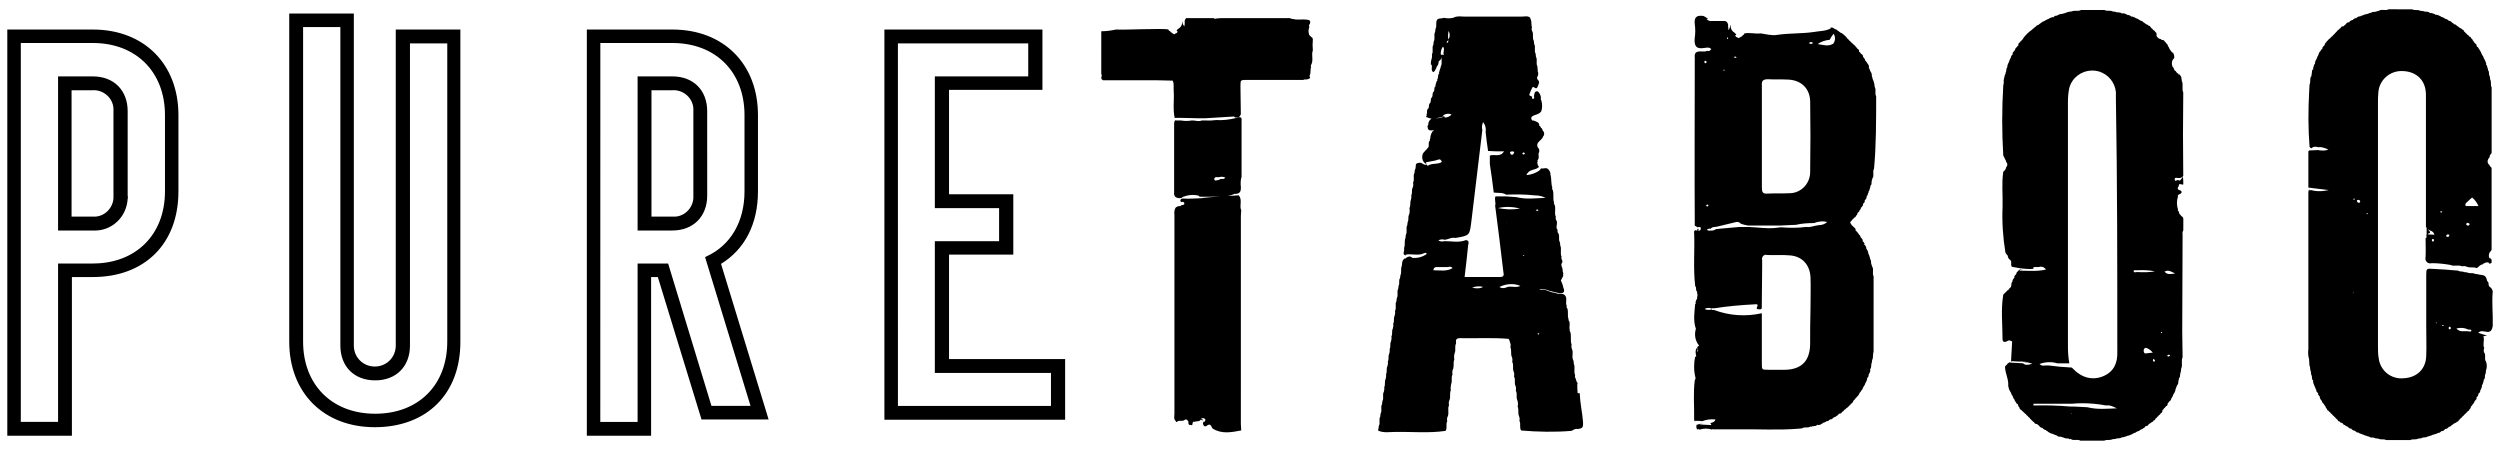 <?xml version="1.0" encoding="UTF-8" standalone="no"?>
<svg
   xmlns:dc="http://purl.org/dc/elements/1.1/"
   xmlns:cc="http://creativecommons.org/ns#"
   xmlns:rdf="http://www.w3.org/1999/02/22-rdf-syntax-ns#"
   xmlns:svg="http://www.w3.org/2000/svg"
   xmlns="http://www.w3.org/2000/svg"
   xmlns:sodipodi="http://sodipodi.sourceforge.net/DTD/sodipodi-0.dtd"
   xmlns:inkscape="http://www.inkscape.org/namespaces/inkscape"
   width="100"
   height="18"
   viewBox="0 0 75 13.5"
   version="1.1"
   id="svg20"
   sodipodi:docname="Burning Angel logo.svg"
   inkscape:version="1.0.1 (3bc2e813f5, 2020-09-07)">
  <title
     id="title26">Pure Taboo logo</title>
  <defs
     id="defs24" />
  <sodipodi:namedview
     pagecolor="#ffffff"
     bordercolor="#666666"
     borderopacity="1"
     objecttolerance="1"
     gridtolerance="1"
     guidetolerance="1"
     inkscape:pageopacity="0"
     inkscape:pageshadow="2"
     inkscape:window-width="1366"
     inkscape:window-height="745"
     id="namedview22"
     showgrid="false"
     units="px"
     showborder="true"
     inkscape:showpageshadow="false"
     inkscape:zoom="1"
     inkscape:cx="86.734615"
     inkscape:cy="14.666495"
     inkscape:window-x="-8"
     inkscape:window-y="-8"
     inkscape:window-maximized="1"
     inkscape:current-layer="svg20"
     inkscape:document-rotation="0" />
  <g
     id="#ffffffff" />
  <path
     id="path8"
     style="fill:#000000;stroke-width:0.107"
     d="m 71.658,0.278 c -0.085,0.053 -0.192,-0.011 -0.288,0.042 -0.011,0.011 -0.032,0.021 -0.053,0.011 -0.053,0.043 -0.117,0.01 -0.17,0.042 -0.011,0.011 -0.032,0.021 -0.043,0.011 -0.032,0.021 -0.075,0.032 -0.117,0.042 -0.021,0 -0.032,0.011 -0.053,0.011 -0.032,0.021 -0.075,0.032 -0.117,0.042 -0.011,0.021 -0.021,0.021 -0.042,0.011 -0.032,0.011 -0.053,0.021 -0.075,0.042 -0.011,0.021 -0.021,0.021 -0.043,0.011 -0.021,0.011 -0.043,0.032 -0.064,0.042 -0.011,0.021 -0.021,0.021 -0.043,0.021 -0.021,0.011 -0.043,0.021 -0.064,0.043 l -0.011,0.021 h -0.021 c -0.032,0 -0.064,0.021 -0.075,0.053 -0.021,0.011 -0.032,0.032 -0.053,0.043 l -0.011,0.021 h -0.021 c -0.032,0 -0.064,0.021 -0.075,0.053 -0.021,0.011 -0.043,0.032 -0.064,0.053 -0.021,0.011 -0.043,0.032 -0.053,0.053 l -0.053,0.053 c -0.011,0.021 -0.032,0.043 -0.053,0.053 -0.011,0.021 -0.032,0.043 -0.053,0.053 l -0.053,0.053 c -0.021,0.011 -0.043,0.032 -0.053,0.053 -0.021,0.011 -0.043,0.032 -0.053,0.064 -0.043,0.011 -0.032,0.075 -0.064,0.096 -0.021,0.021 -0.043,0.043 -0.053,0.075 0.011,0.021 -1.06e-4,0.032 -0.021,0.032 -0.011,0.021 -0.021,0.043 -0.042,0.064 -0.032,0.032 -0.043,0.064 -0.053,0.107 -0.021,0.032 -0.043,0.075 -0.053,0.117 -0.032,0.043 -0.043,0.085 -0.053,0.128 0.011,0.011 0.011,0.021 -0.011,0.032 -0.021,0.043 -0.032,0.085 -0.042,0.128 0.011,0.011 0.011,0.032 -0.011,0.032 -0.043,0.053 -0.011,0.117 -0.042,0.17 0.011,0.021 0.011,0.032 -0.011,0.043 -0.043,0.075 1.43e-4,0.16 -0.042,0.234 0,0.064 -0.011,0.128 -0.011,0.202 -0.032,0.554 -0.032,1.118 0.011,1.672 0.011,0.021 0.032,0.032 0.053,0.043 0.021,-0.011 0.032,-0.021 0.042,-0.032 0.053,-0.021 0.107,-0.021 0.16,0 0.064,-0.011 0.128,1.073e-4 0.181,0.021 h 0.011 c 0.043,0.011 0.075,0.032 0.117,0.053 -0.096,0.032 -0.202,0.032 -0.309,0.011 -0.085,0 -0.17,0.011 -0.256,0.011 V 4.507 L 69.251,4.539 V 5.605 c 0,0.021 0.011,0.032 0.032,0.042 V 5.626 c 0.011,0 0.032,-4.1e-5 0.042,0.011 0.181,0.021 0.352,0.043 0.533,0.064 -0.021,0.011 -0.043,0.011 -0.064,0.011 -0.011,0 -0.011,-4.19e-5 -0.021,0.011 h -0.021 C 69.613,5.743 69.464,5.743 69.325,5.701 l -0.021,0.011 h -0.021 V 5.679 c -0.021,0.021 -0.032,0.053 -0.032,0.085 v 4.709 c -0.011,0.096 -0.011,0.202 0.021,0.298 0,0.064 0.011,0.128 0.011,0.192 0.032,0.053 0.011,0.128 0.042,0.181 0,0.032 0.011,0.064 0.011,0.096 0.043,0.053 0,0.128 0.053,0.171 l 0.011,0.011 -0.011,0.021 c 0.011,0.043 0.021,0.085 0.042,0.128 0.021,0.032 0.032,0.075 0.043,0.107 0.021,0.011 0.021,0.021 0.011,0.042 0.011,0.021 0.021,0.043 0.043,0.064 0.021,0.011 0.021,0.021 0.011,0.042 0.011,0.021 0.032,0.043 0.043,0.064 0.021,0.011 0.021,0.021 0.011,0.042 0.011,0.021 0.021,0.053 0.043,0.075 0.032,0.021 0.021,0.075 0.064,0.096 0.011,0.021 0.032,0.043 0.043,0.064 0.032,0.021 0.021,0.075 0.064,0.096 0,0.032 0.021,0.053 0.053,0.064 0.011,0.021 0.032,0.043 0.053,0.053 0.011,0.021 0.032,0.043 0.053,0.053 0.011,0.021 0.032,0.043 0.053,0.053 0.011,0.021 0.032,0.043 0.053,0.053 0.011,0.021 0.032,0.043 0.053,0.053 0.011,0.032 0.032,0.053 0.064,0.053 0.011,0.043 0.074,0.032 0.096,0.064 0.011,0.021 0.032,0.043 0.064,0.043 0.021,0.043 0.074,0.032 0.096,0.064 0.021,0.021 0.043,0.043 0.075,0.043 h 0.021 l 0.011,0.021 c 0.021,0.021 0.043,0.032 0.075,0.043 h 0.021 l 0.011,0.011 c 0.021,0.021 0.043,0.043 0.075,0.043 h 0.021 l 0.011,0.011 c 0.032,0.032 0.085,0.021 0.117,0.053 h 0.021 l 0.021,0.011 c 0.032,0.021 0.085,0.021 0.117,0.043 h 0.021 l 0.021,0.011 c 0.053,0.043 0.117,4.2e-5 0.171,0.043 0.032,0 0.064,0.011 0.096,0.011 0.075,0.043 0.16,4.1e-5 0.234,0.043 h 0.724 c 0.075,-0.043 0.16,-4.3e-5 0.234,-0.043 0.032,0 0.064,-0.011 0.096,-0.011 0.053,-0.043 0.117,-0.011 0.17,-0.043 l 0.021,-0.011 h 0.021 c 0.032,-0.021 0.085,-0.021 0.117,-0.043 l 0.021,-0.011 h 0.021 c 0.032,-0.021 0.085,-0.021 0.117,-0.043 l 0.011,-0.011 h 0.021 c 0.032,0 0.053,-0.021 0.075,-0.043 l 0.011,-0.011 h 0.021 c 0.032,0 0.053,-0.021 0.075,-0.043 l 0.011,-0.021 h 0.021 c 0.032,0 0.053,-0.021 0.075,-0.043 0.021,-0.032 0.075,-0.021 0.096,-0.064 0.021,-0.011 0.043,-0.032 0.064,-0.043 0.021,-0.032 0.075,-0.021 0.096,-0.064 0.032,0 0.053,-0.021 0.064,-0.053 0.021,-0.011 0.043,-0.032 0.053,-0.053 0.021,-0.011 0.043,-0.032 0.053,-0.053 0.021,-0.011 0.043,-0.032 0.053,-0.053 0.021,-0.011 0.043,-0.032 0.053,-0.053 0.021,-0.011 0.043,-0.032 0.053,-0.053 0.032,-0.011 0.053,-0.032 0.053,-0.064 0.043,-0.011 0.032,-0.075 0.064,-0.096 0.021,-0.021 0.032,-0.043 0.043,-0.064 0.043,-0.021 0.032,-0.075 0.064,-0.096 0.021,-0.021 0.043,-0.043 0.043,-0.074 -0.011,-0.021 -4.2e-5,-0.032 0.011,-0.032 0.021,-0.021 0.032,-0.043 0.043,-0.074 -0.011,-0.021 -4.1e-5,-0.032 0.011,-0.032 0.021,-0.021 0.043,-0.043 0.043,-0.074 v -0.021 l 0.011,-0.011 c 0.021,-0.032 0.032,-0.075 0.043,-0.117 -0.011,-0.011 -4e-5,-0.032 0.011,-0.043 0.021,-0.032 0.021,-0.085 0.043,-0.117 -0.011,-0.021 -0.011,-0.032 0.011,-0.043 0.043,-0.053 4.1e-5,-0.117 0.043,-0.17 0,-0.032 0.011,-0.064 0.011,-0.096 0.032,-0.085 0.032,-0.181 0,-0.266 -0.064,-0.075 0.011,-0.192 -0.053,-0.266 -0.021,-0.043 -0.021,-0.096 0,-0.139 -0.053,-0.107 0.011,-0.234 -0.021,-0.341 l -0.011,-0.011 c 0.064,-0.011 0.096,-0.021 0.117,-0.021 -0.064,-0.021 -0.128,-0.043 -0.202,-0.064 -0.021,-0.011 -0.043,-0.011 -0.064,-0.021 0.075,-0.075 0.16,-0.043 0.234,-0.032 0.149,0.032 0.181,-0.064 0.202,-0.17 0.011,-0.352 -0.032,-0.693 0,-1.044 -0.011,-0.053 -0.043,-0.106 -0.096,-0.138 -0.053,-0.043 4.3e-5,-0.117 -0.064,-0.16 -0.021,-0.032 -0.021,-0.085 -0.043,-0.117 -0.053,-0.096 -0.16,-0.064 -0.245,-0.096 -0.032,0 -0.053,-0.011 -0.085,-0.011 -0.075,-0.043 -0.16,-4.1e-5 -0.234,-0.043 -0.032,0 -0.064,-0.011 -0.096,-0.011 C 73.864,8.13 73.799,8.161 73.746,8.119 73.491,8.098 73.246,8.076 72.99,8.066 72.798,8.055 72.787,8.055 72.787,8.247 v 1.534 c 0,0.298 0.011,0.597 0,0.895 -0.011,0.394 -0.277,0.65 -0.671,0.671 -0.373,0.043 -0.714,-0.224 -0.756,-0.607 -0.021,-0.117 -0.021,-0.234 -0.021,-0.352 V 3.08 c 0,-0.096 -4.1e-5,-0.202 0.011,-0.298 0.021,-0.384 0.352,-0.671 0.735,-0.65 h 0.011 c 0.415,0.021 0.682,0.288 0.682,0.714 v 3.963 c 0.011,0.011 0.011,0.021 0.021,0.021 v 0.192 c -0.011,0.032 -0.011,0.064 0,0.085 0,0.011 -0.011,0.032 -0.032,0.043 0,0.192 0.011,0.373 0,0.564 -0.021,0.075 0.021,0.16 0.096,0.181 0.032,0.011 0.053,0.011 0.085,0 0.192,0 0.384,0.021 0.565,0.053 0.107,0.053 0.234,-0.011 0.352,0.042 0.043,-0.011 0.096,-0.01 0.138,0.011 0.096,0.043 0.202,-2.128e-4 0.298,0.042 0.053,-0.021 0.074,-0.074 0.128,-0.096 l 0.021,-0.011 h 0.021 c 0.043,-0.043 0.117,-0.075 0.181,-0.064 0.021,0.053 0.053,0.043 0.096,0.011 v -0.085 c -0.011,-0.032 -0.032,-0.053 -0.064,-0.053 -0.032,-0.053 -0.021,-0.128 0.011,-0.181 0.021,-0.021 0.043,-0.043 0.053,-0.074 V 5.061 c 0,-0.032 -0.021,-0.064 -0.053,-0.074 0,-0.032 -0.021,-0.053 -0.043,-0.064 -0.032,-0.053 -0.032,-0.107 0,-0.16 0.021,-0.021 0.043,-0.053 0.043,-0.085 v -0.021 l 0.011,-0.011 c 0.021,-0.021 0.043,-0.043 0.043,-0.075 v -1.949 c -0.043,-0.075 -4.2e-5,-0.16 -0.043,-0.234 0,-0.032 -0.011,-0.064 -0.011,-0.096 -0.043,-0.053 -0.011,-0.128 -0.043,-0.17 -0.011,-0.011 -0.021,-0.032 -0.011,-0.043 -0.021,-0.043 -0.021,-0.085 -0.043,-0.128 -0.021,-0.011 -0.021,-0.021 -0.011,-0.043 -0.011,-0.043 -0.032,-0.085 -0.053,-0.128 -0.032,-0.032 -0.021,-0.075 -0.053,-0.107 -0.021,-0.032 -0.043,-0.075 -0.053,-0.107 -0.021,-0.043 -0.043,-0.075 -0.064,-0.107 -0.011,-0.021 -0.021,-0.043 -0.043,-0.053 -0.011,0 -0.021,-0.011 -0.021,-0.032 0,-0.032 -0.021,-0.064 -0.053,-0.074 -0.011,-0.021 -0.032,-0.043 -0.043,-0.064 -0.032,-0.021 -0.021,-0.075 -0.074,-0.085 0,-0.032 -0.021,-0.053 -0.043,-0.053 h -0.011 c -0.011,-0.032 -0.021,-0.043 -0.053,-0.053 -0.011,-0.021 -0.032,-0.043 -0.053,-0.053 -0.011,-0.021 -0.032,-0.043 -0.053,-0.053 0,-0.032 -0.021,-0.053 -0.053,-0.053 -0.011,-0.043 -0.075,-0.032 -0.085,-0.064 -0.021,-0.011 -0.043,-0.032 -0.064,-0.043 -0.021,-0.021 -0.043,-0.043 -0.075,-0.053 -0.021,0.011 -0.032,8.312e-5 -0.032,-0.021 -0.021,-0.011 -0.043,-0.021 -0.064,-0.043 -0.021,-0.043 -0.075,-0.021 -0.107,-0.064 -0.032,-0.032 -0.075,-0.021 -0.107,-0.053 -0.032,-0.032 -0.075,-0.021 -0.107,-0.053 -0.043,-0.021 -0.085,-0.043 -0.128,-0.053 -0.021,0.011 -0.032,0.01 -0.043,-0.011 -0.043,-0.021 -0.085,-0.032 -0.128,-0.042 -0.011,0.011 -0.032,0.011 -0.032,0 0,0 4.1e-5,-0.011 -0.011,-0.011 -0.053,-0.043 -0.128,-0.01 -0.181,-0.042 -0.032,0 -0.064,-0.011 -0.096,-0.011 -0.075,-0.043 -0.16,2.1302e-4 -0.234,-0.042 z M 69.794,5.711 c -0.021,0 -0.053,-0.011 -0.074,-0.011 0.021,0.011 0.053,0.011 0.074,0.011 z M 62.433,0.299 c -0.085,0.053 -0.192,4.151e-5 -0.277,0.043 -0.032,0 -0.053,0.011 -0.085,0.011 -0.043,0.011 -0.085,0.021 -0.128,0.043 -0.032,0.011 -0.053,0.011 -0.085,0.021 -0.053,0 -0.096,0.021 -0.138,0.043 l -0.011,0.011 h -0.021 c -0.032,0 -0.053,0.011 -0.074,0.032 -0.011,0.021 -0.021,0.021 -0.043,0.011 -0.043,0.011 -0.085,0.032 -0.117,0.053 -0.032,0.011 -0.075,0.032 -0.107,0.053 -0.032,0.032 -0.085,0.021 -0.107,0.064 -0.021,0.011 -0.043,0.021 -0.064,0.043 -0.021,0.032 -0.074,0.021 -0.096,0.064 -0.021,0.011 -0.043,0.032 -0.064,0.053 -0.021,0.011 -0.043,0.032 -0.064,0.053 -0.107,0.075 -0.192,0.16 -0.266,0.266 -0.011,0.021 -0.021,0.043 -0.043,0.053 -0.021,0.011 -0.032,0.032 -0.042,0.053 -0.032,0.011 -0.053,0.043 -0.053,0.075 0.011,0.021 -1.08e-4,0.032 -0.021,0.032 -0.011,0.021 -0.021,0.043 -0.043,0.053 -0.032,0.021 -0.021,0.075 -0.064,0.107 -0.021,0.021 -0.043,0.043 -0.043,0.075 0.011,0.021 4e-5,0.032 -0.011,0.032 -0.021,0.021 -0.032,0.043 -0.043,0.075 0.011,0.011 4.3e-5,0.021 -0.011,0.032 -0.021,0.032 -0.032,0.075 -0.043,0.107 -0.021,0.043 -0.043,0.085 -0.053,0.128 l 0.011,0.021 -0.011,0.011 c -0.043,0.053 -0.011,0.117 -0.053,0.17 0.011,0.021 0.011,0.032 -0.011,0.043 -0.021,0.064 -0.032,0.128 -0.043,0.192 0.011,0.043 4e-5,0.096 -0.011,0.138 -0.043,0.703 -0.043,1.406 0,2.109 0.021,0.032 0.043,0.075 0.053,0.107 0.032,0.032 0.021,0.075 0.053,0.107 0.021,0.032 0.021,0.075 0,0.107 -0.032,0.032 -0.021,0.075 -0.053,0.107 -0.011,0.021 -0.032,0.043 -0.053,0.053 -0.053,0.352 -0.011,0.693 -0.021,1.044 -0.021,0.458 0.011,0.927 0.085,1.385 0.011,0.021 0.032,0.043 0.043,0.064 0.043,0.021 0.021,0.075 0.053,0.107 0.011,0.021 0.032,0.043 0.053,0.053 0.064,0.053 -0.021,0.16 0.064,0.213 l -0.011,-0.011 c 0.149,0.032 0.288,0.053 0.437,0.064 -0.075,-0.011 -0.149,-8.29e-5 -0.213,0.021 -0.021,0.011 -0.043,0.032 -0.053,0.053 -0.053,0.021 -0.032,0.075 -0.064,0.096 -0.021,0.021 -0.043,0.043 -0.043,0.074 0.011,0.021 4.3e-5,0.032 -0.011,0.032 -0.021,0.021 -0.032,0.053 -0.043,0.074 0.011,0.021 4.1e-5,0.032 -0.011,0.032 -0.032,0.053 -0.011,0.117 -0.043,0.17 -0.021,0.011 -0.043,0.032 -0.053,0.064 -0.032,0.011 -0.053,0.032 -0.064,0.053 -0.021,0.011 -0.043,0.032 -0.053,0.053 -0.021,0.011 -0.043,0.032 -0.053,0.053 -0.075,0.447 -0.021,0.895 -0.021,1.332 0,0.075 0.053,0.107 0.128,0.064 0.075,-0.043 0.107,-0.032 0.128,0 0.011,-0.011 0.021,-0.011 0.032,0 l -0.032,0.575 c 0,0.011 -4.1e-5,0.021 0.011,0.032 0.011,0 0.021,-0.011 0.032,-0.011 0.096,0.011 0.202,0.011 0.298,0.011 0.064,0.011 0.128,0.043 0.149,0.043 -0.032,-0.021 -0.064,-0.032 -0.107,-0.043 h 0.021 c 0.064,0.021 0.128,0.032 0.234,0.064 -0.128,0.043 -0.213,0.053 -0.277,-0.011 -0.128,-0.011 -0.256,-0.011 -0.383,-0.021 l -0.011,-0.011 c -0.011,0 -0.032,0.011 -0.043,0.021 -0.021,0.011 -0.043,0.032 -0.053,0.053 l -0.053,0.053 c 0,0.202 0.117,0.383 0.096,0.597 0.011,0.011 0.021,0.032 0.011,0.043 0.011,0.043 0.032,0.085 0.053,0.117 0.032,0.032 0.021,0.075 0.053,0.107 0.032,0.032 0.021,0.075 0.053,0.107 0.032,0.021 0.021,0.085 0.064,0.096 0,0.032 0.021,0.053 0.053,0.064 0.011,0.043 0.021,0.075 0.053,0.107 0,0.032 0.021,0.053 0.053,0.064 0.011,0.021 0.032,0.043 0.053,0.053 l 0.053,0.053 c 0.021,0.011 0.043,0.032 0.053,0.053 0.021,0.011 0.043,0.032 0.053,0.053 0.021,0.011 0.043,0.032 0.053,0.053 l 0.053,0.053 c 0.021,0.021 0.043,0.043 0.064,0.053 0.011,0.032 0.043,0.053 0.074,0.053 h 0.021 l 0.011,0.021 c 0.021,0.011 0.043,0.021 0.053,0.042 0.021,0.032 0.043,0.043 0.074,0.053 h 0.021 l 0.011,0.021 c 0.021,0.011 0.043,0.032 0.064,0.043 h 0.021 l 0.021,0.021 c 0.021,0.011 0.043,0.021 0.064,0.043 0.032,0.021 0.075,0.043 0.117,0.053 h 0.021 l 0.011,0.011 c 0.032,0.021 0.075,0.021 0.107,0.043 0.043,0.053 0.117,0.011 0.17,0.053 h 0.021 l 0.021,0.011 c 0.053,0.032 0.117,4.2e-5 0.17,0.043 l 0.021,-0.011 0.021,0.011 c 0.085,0.053 0.192,-0.011 0.277,0.043 h 0.714 c 0.075,-0.043 0.16,-4.2e-5 0.245,-0.043 0.032,0 0.064,-0.011 0.096,-0.011 0.053,-0.032 0.128,-4e-5 0.181,-0.043 l 0.011,-0.011 0.021,0.011 c 0.043,-0.021 0.085,-0.021 0.128,-0.043 l 0.021,-0.011 h 0.021 c 0.043,-0.011 0.085,-0.032 0.128,-0.053 0.032,-0.032 0.075,-0.021 0.107,-0.053 0.032,-0.032 0.075,-0.021 0.107,-0.053 0.021,-0.032 0.075,-0.021 0.107,-0.064 0.021,-0.011 0.043,-0.021 0.053,-0.043 0,-0.011 0.021,-0.021 0.032,-0.021 0.032,0 0.064,-0.021 0.074,-0.053 0.021,-0.011 0.043,-0.032 0.064,-0.042 0.021,-0.032 0.075,-0.021 0.085,-0.075 0.032,0 0.053,-0.021 0.053,-0.043 v -0.011 c 0.032,-0.011 0.043,-0.021 0.053,-0.053 0.032,-0.011 0.043,-0.021 0.053,-0.053 0.032,-0.011 0.043,-0.021 0.053,-0.053 0.032,-0.011 0.053,-0.043 0.053,-0.074 0,-0.021 -8.4e-5,-0.032 0.021,-0.032 0.011,-0.021 0.021,-0.043 0.043,-0.053 0.011,-0.021 0.032,-0.032 0.043,-0.053 0.032,-0.011 0.053,-0.043 0.053,-0.074 v -0.021 l 0.021,-0.011 c 0.011,-0.021 0.021,-0.043 0.043,-0.053 0.043,-0.021 0.032,-0.075 0.064,-0.107 0.032,-0.032 0.021,-0.075 0.053,-0.107 0.021,-0.032 0.043,-0.075 0.053,-0.117 -0.011,-0.011 1.42e-4,-0.032 0.011,-0.043 0.011,-0.032 0.021,-0.075 0.042,-0.107 0.053,-0.043 0.011,-0.117 0.053,-0.17 -0.011,-0.021 -0.011,-0.032 0.011,-0.043 0.032,-0.053 0.011,-0.128 0.042,-0.181 0,-0.032 0.011,-0.064 0.011,-0.096 0.053,-0.107 -0.011,-0.234 0.042,-0.341 0,-0.256 -0.011,-0.522 -0.011,-0.778 0,-0.969 0.011,-1.939 0.011,-2.908 -0.011,-0.043 1.07e-4,-0.085 0.021,-0.117 V 6.574 c 0,-0.043 -0.021,-0.075 -0.053,-0.085 -0.011,-0.021 -0.032,-0.032 -0.043,-0.053 -0.043,-0.021 -0.021,-0.075 -0.053,-0.107 -0.021,-0.011 -0.021,-0.021 -0.011,-0.043 -0.043,-0.128 -0.043,-0.266 0,-0.394 -0.011,-0.021 -0.011,-0.032 0.011,-0.043 0.021,-0.032 0.085,-0.021 0.085,-0.074 0.011,0 0.021,4.2e-5 0.021,-0.011 0.011,0 8.3e-5,-0.011 -0.021,-0.021 -0.011,-0.053 -0.085,-0.021 -0.096,-0.074 0,-0.011 -0.011,-0.011 -0.011,-0.021 0,-0.011 0.011,-0.021 0.011,-0.032 0.032,-0.032 0.021,-0.075 0.053,-0.107 v 0.011 c 0.021,0 0.032,0.011 0.053,0.011 0.021,0.011 0.032,0.011 0.053,0 0,-0.075 4.2e-5,-0.16 -0.011,-0.234 -0.021,0.043 -0.053,0.085 -0.096,0.128 0,-0.011 -0.011,-0.021 -0.043,-0.021 -0.043,-0.011 -0.096,0.053 -0.107,-0.011 -0.011,-0.085 0.064,-0.053 0.117,-0.053 0.053,0.011 0.107,-0.021 0.139,-0.064 -0.011,-0.831 -0.011,-1.673 0,-2.503 -0.053,-0.107 0.011,-0.234 -0.043,-0.341 0,-0.032 -0.011,-0.064 -0.011,-0.085 0,-0.043 -0.032,-0.085 -0.064,-0.117 -0.021,0.011 -0.032,8.3e-5 -0.032,-0.021 -0.021,-0.011 -0.043,-0.021 -0.053,-0.043 -0.011,-0.021 -0.032,-0.043 -0.053,-0.053 -0.032,-0.032 -0.021,-0.085 -0.064,-0.107 -0.032,-0.075 -0.032,-0.16 0.011,-0.224 0.021,-0.011 0.032,-0.032 0.043,-0.053 -0.011,-0.011 -0.011,-0.032 0,-0.043 -0.021,-0.032 -0.011,-0.096 -0.064,-0.117 v 0.011 c -0.043,-0.053 -0.085,-0.106 -0.107,-0.17 -0.032,-0.021 -0.021,-0.085 -0.064,-0.096 -0.011,-0.032 -0.032,-0.053 -0.053,-0.064 -0.011,-0.032 -0.043,-0.053 -0.074,-0.053 h -0.021 l -0.011,-0.011 c -0.021,-0.032 -0.074,-0.011 -0.096,-0.053 l -0.011,-0.011 c -0.064,-0.032 -0.011,-0.117 -0.053,-0.149 -0.021,-0.011 -0.032,-0.032 -0.042,-0.053 h -0.011 c -0.021,-0.011 -0.043,-0.032 -0.053,-0.053 -0.021,-0.011 -0.043,-0.032 -0.053,-0.053 -0.011,-0.021 -0.032,-0.043 -0.064,-0.043 -0.021,-0.043 -0.075,-0.032 -0.096,-0.064 -0.021,-0.021 -0.043,-0.032 -0.064,-0.043 -0.021,-0.043 -0.075,-0.032 -0.107,-0.064 -0.032,-0.021 -0.064,-0.043 -0.107,-0.053 -0.032,-0.021 -0.075,-0.043 -0.117,-0.053 -0.011,0.011 -0.032,-2.1303e-4 -0.043,-0.011 -0.021,-0.021 -0.043,-0.032 -0.074,-0.032 h -0.021 l -0.011,-0.011 c -0.043,-0.021 -0.085,-0.043 -0.138,-0.043 l -0.021,0.011 -0.011,-0.011 c -0.053,-0.043 -0.128,-0.011 -0.181,-0.043 -0.032,0 -0.053,-0.011 -0.085,-0.011 -0.075,-0.043 -0.171,-4.149e-5 -0.245,-0.043 z M 8.677,0.406 V 10.249 c 0,1.534 1.033,2.567 2.567,2.567 1.566,0 2.578,-1.012 2.567,-2.578 V 0.885 H 11.873 V 10.367 c 0,0.352 -0.277,0.629 -0.629,0.629 -0.352,0 -0.629,-0.277 -0.629,-0.629 V 0.406 Z m 42.364,0.067 c -0.147,-0.008 -0.218,0.056 -0.199,0.242 0.021,0.138 0.021,0.288 0,0.426 -0.021,0.224 0.032,0.341 0.288,0.298 0.075,-0.011 0.16,-0.032 0.213,0.043 -0.011,0 -0.011,-4.18e-5 -0.021,0.011 -0.011,0 -0.021,0.011 -0.021,0.021 -0.021,0.021 -0.053,0.021 -0.085,0.011 -0.107,0.053 -0.234,-0.021 -0.341,0.053 -0.032,0.043 -0.043,0.096 -0.032,0.149 0,1.683 -0.011,3.366 0,5.05 0.032,0 0.053,0.021 0.075,0.042 0.043,-0.011 0.107,-0.021 0.107,0.032 0,0.043 -0.032,0.074 -0.064,0.074 h -0.021 c 0.021,-0.011 0.021,-0.032 0.011,-0.053 v -0.011 h -0.021 c -0.011,0.021 -0.011,0.032 -0.011,0.053 h -0.053 c 0,-0.011 -4.1e-5,-0.021 0.011,-0.021 -0.011,0.011 -0.021,0.011 -0.032,0.021 -0.021,0.021 -0.032,0.043 -0.021,0.075 0.021,0.533 -0.032,1.065 0.032,1.598 0.053,0.043 0,0.117 0.053,0.16 l 0.011,0.011 -0.011,0.021 c 0.021,0.043 0.021,0.107 0,0.149 l 0.011,0.021 -0.011,0.011 c -0.021,0.043 -0.043,0.085 -0.043,0.128 0.011,0.011 0,0.021 0,0.032 h -0.011 c -0.021,0.245 -0.064,0.501 0.021,0.746 -0.053,0.17 -0.021,0.362 0.096,0.501 -0.021,0.021 -0.043,0.032 -0.064,0.053 0.011,0.011 0.021,0.021 0.032,0.043 -0.011,-0.011 -0.032,-0.021 -0.043,-0.011 l -0.011,0.011 c -0.021,0.053 -0.021,0.107 -0.011,0.16 0,0.021 0.011,0.043 0.011,0.064 -0.011,0.011 -0.011,0.021 -0.021,0.021 l -0.011,-0.011 c -0.043,0.213 -0.043,0.426 0.011,0.639 v 0.021 c 0,0.021 -0.011,0.032 -0.021,0.042 -0.053,0.405 -0.011,0.81 -0.021,1.204 0.011,0.021 0.021,0.032 0.032,0.043 v -0.021 c 0.075,0 0.138,2.12e-4 0.213,0.011 0.128,-0.053 0.256,-0.064 0.394,-0.053 -0.011,0.053 -0.053,0.085 -0.107,0.096 -0.021,0.011 -0.032,0.011 -0.053,0.021 l 0.032,0.021 v 0.032 c -0.075,0 -0.128,-0.011 -0.202,-0.011 -0.021,0 -0.053,0.011 -0.075,0.011 -0.032,0 -0.053,4.1e-5 -0.085,-0.011 h -0.075 c -0.011,0.053 -0.011,0.106 0.021,0.149 0.011,-0.021 0.043,-0.021 0.053,-0.011 0,0 0.011,-4.2e-5 0.011,0.011 0.128,-0.043 0.256,-0.043 0.383,0 0,0 -0.011,-0.011 -0.011,-0.021 0.011,0 0.021,0.011 0.032,0.011 h 0.724 c 0.618,-0.011 1.246,0.032 1.864,-0.021 0.032,0 0.064,-0.011 0.096,-0.011 0.064,-0.053 0.16,-4.1e-5 0.224,-0.043 l 0.021,-0.011 0.021,0.011 c 0.053,-0.043 0.128,0 0.17,-0.053 l 0.011,-0.011 0.021,0.011 c 0.053,0 0.096,-0.021 0.138,-0.053 0.032,-0.032 0.075,-0.021 0.107,-0.053 l 0.011,-0.011 h 0.021 c 0.032,0 0.053,-0.021 0.074,-0.043 l 0.011,-0.011 h 0.021 c 0.032,0 0.053,-0.021 0.074,-0.043 0.021,-0.032 0.075,-0.021 0.107,-0.064 0.021,-0.011 0.043,-0.021 0.053,-0.043 0,-0.021 0.011,-0.021 0.032,-0.021 0.032,0 0.064,-0.021 0.074,-0.053 0.021,-0.011 0.043,-0.021 0.053,-0.042 0.011,-0.021 0.032,-0.032 0.053,-0.043 0.011,-0.021 0.032,-0.032 0.053,-0.043 l 0.011,-0.011 0.16,-0.16 v -0.011 c 0.011,-0.021 0.021,-0.043 0.042,-0.053 0.011,-0.021 0.032,-0.043 0.053,-0.064 0.021,-0.021 0.043,-0.043 0.053,-0.064 0.043,-0.021 0.032,-0.075 0.064,-0.096 0.021,-0.021 0.032,-0.043 0.042,-0.064 0.043,-0.021 0.032,-0.075 0.064,-0.107 0.021,-0.032 0.043,-0.064 0.053,-0.107 0.021,-0.032 0.043,-0.075 0.053,-0.117 -0.011,-0.011 -4.2e-5,-0.032 0.011,-0.043 0.021,-0.021 0.032,-0.043 0.032,-0.074 v -0.021 l 0.011,-0.011 c 0.021,-0.043 0.042,-0.085 0.042,-0.128 l -0.011,-0.021 0.011,-0.011 c 0.043,-0.053 0.011,-0.128 0.043,-0.181 0,-0.032 0.011,-0.053 0.011,-0.085 0.043,-0.075 0.011,-0.17 0.043,-0.245 V 8.289 C 56.158,8.204 56.222,8.098 56.169,8.002 56.158,7.991 56.147,7.97 56.158,7.959 56.115,7.906 56.147,7.842 56.115,7.789 56.105,7.778 56.094,7.757 56.105,7.746 56.083,7.714 56.083,7.661 56.062,7.629 56.051,7.618 56.041,7.597 56.051,7.586 56.041,7.544 56.019,7.501 55.998,7.469 L 55.988,7.458 V 7.437 c 0,-0.032 -0.021,-0.064 -0.043,-0.085 -0.021,-0.011 -0.021,-0.021 -0.011,-0.032 0,-0.032 -0.021,-0.053 -0.043,-0.075 L 55.881,7.235 V 7.213 c 0,-0.032 -0.021,-0.053 -0.043,-0.075 C 55.806,7.117 55.817,7.054 55.774,7.043 55.764,7.022 55.742,7 55.732,6.979 c -0.021,-0.011 -0.032,-0.032 -0.043,-0.053 -0.021,0 -0.021,-0.011 -0.021,-0.032 0,-0.032 -0.021,-0.064 -0.053,-0.075 C 55.604,6.798 55.583,6.776 55.561,6.766 55.551,6.744 55.529,6.723 55.519,6.702 55.508,6.691 55.508,6.691 55.508,6.681 c 0,-0.011 -4.2e-5,-0.021 0.011,-0.032 0.021,-0.021 0.043,-0.043 0.053,-0.064 C 55.593,6.574 55.615,6.553 55.625,6.531 55.657,6.521 55.679,6.5 55.679,6.468 55.732,6.457 55.71,6.393 55.742,6.372 55.764,6.361 55.785,6.34 55.785,6.308 55.828,6.287 55.817,6.233 55.849,6.212 55.87,6.191 55.892,6.169 55.892,6.137 V 6.116 L 55.902,6.105 C 55.923,6.084 55.945,6.063 55.945,6.031 55.934,6.01 55.945,5.999 55.955,5.999 55.977,5.978 55.998,5.945 55.998,5.914 V 5.892 l 0.011,-0.011 c 0.032,-0.032 0.021,-0.085 0.053,-0.117 -0.011,-0.011 2.84e-4,-0.032 0.011,-0.043 0.021,-0.032 0.021,-0.085 0.042,-0.117 -0.011,-0.021 -0.011,-0.032 0.011,-0.043 0.043,-0.053 -1.42e-4,-0.117 0.042,-0.17 -0.011,-0.021 -0.011,-0.032 0.011,-0.043 0.053,-0.085 -0.011,-0.192 0.042,-0.288 0.064,-0.682 0.064,-1.427 0.064,-2.173 -0.053,-0.085 0.011,-0.192 -0.043,-0.277 0,-0.032 -0.011,-0.053 -0.011,-0.085 -0.011,-0.043 -0.021,-0.096 -0.043,-0.139 -0.011,-0.011 -0.021,-0.032 -0.011,-0.053 -0.043,-0.043 0,-0.117 -0.053,-0.17 -0.021,-0.032 -0.032,-0.075 -0.043,-0.107 -0.021,-0.011 -0.021,-0.021 -0.011,-0.043 0,-0.043 -0.021,-0.085 -0.053,-0.117 -0.011,-0.021 -0.021,-0.043 -0.043,-0.064 -0.021,-0.011 -0.021,-0.021 -0.021,-0.043 -0.011,-0.021 -0.032,-0.043 -0.042,-0.064 L 55.892,1.716 V 1.695 c 0,-0.032 -0.021,-0.064 -0.053,-0.074 C 55.828,1.599 55.806,1.588 55.796,1.567 L 55.774,1.557 V 1.535 c 0,-0.032 -0.021,-0.064 -0.053,-0.074 C 55.711,1.439 55.689,1.418 55.668,1.397 55.657,1.375 55.636,1.354 55.615,1.343 L 55.561,1.29 C 55.54,1.28 55.519,1.258 55.508,1.237 55.487,1.226 55.465,1.205 55.455,1.184 55.434,1.173 55.412,1.152 55.402,1.13 55.391,1.109 55.37,1.088 55.348,1.077 55.338,1.056 55.316,1.035 55.284,1.024 55.263,0.981 55.21,0.992 55.189,0.96 55.167,0.939 55.146,0.928 55.125,0.917 55.103,0.875 55.05,0.885 55.018,0.853 54.986,0.821 54.944,0.821 54.912,0.832 c 0,0.011 0.011,0.011 0.011,0.021 -0.16,0.085 -0.341,0.075 -0.511,0.107 -0.362,0.053 -0.724,0.032 -1.087,0.085 -0.17,0.032 -0.341,-0.021 -0.501,-0.043 -0.16,0.021 -0.33,-0.032 -0.49,0 -0.011,0.032 -0.021,0.043 -0.053,0.053 0,0.021 -0.021,0.043 -0.042,0.043 h -0.011 l -0.011,0.021 h -0.021 c -0.032,0.032 -0.053,0.032 -0.075,0 -0.032,0 -0.053,-0.021 -0.064,-0.053 l 0.032,-0.032 -0.011,-0.011 -0.043,-0.043 C 51.961,0.939 51.918,0.864 51.918,0.779 c 0,-0.011 -2.83e-4,-0.021 -0.011,-0.032 0,0.053 -0.021,0.117 -0.053,0.16 0,-0.043 -0.011,-0.085 -0.011,-0.128 0.011,-0.064 -0.032,-0.139 -0.096,-0.149 h -0.064 -0.32 c -0.064,0.011 -0.128,-0.011 -0.17,-0.064 0.021,0 0.043,4.15e-5 0.064,-0.011 -0.011,0 -0.032,4.15e-5 -0.043,-0.011 -0.032,-0.021 -0.064,-0.043 -0.107,-0.064 -0.024,-0.004 -0.046,-0.007 -0.067,-0.008 z M 50.97,12.742 c 0.043,0 0.085,-0.011 0.138,-0.011 -0.011,0 -0.011,-0.011 -0.021,-0.011 -0.053,-0.011 -0.107,-4.1e-5 -0.16,0.011 0.011,0.011 0.032,0.011 0.043,0.011 z M 43.764,0.494 c -0.057,0 -0.113,0.008 -0.166,0.04 -0.096,0.021 -0.192,0.021 -0.288,0 -0.053,0.032 -0.139,0 -0.192,0.053 -0.064,0.085 0,0.192 -0.053,0.277 0,0.032 -0.011,0.064 -0.011,0.096 -0.053,0.085 0.011,0.192 -0.043,0.288 0,0.032 -0.011,0.064 -0.011,0.096 -0.053,0.085 0.011,0.192 -0.043,0.288 0.011,0.053 4.1e-5,0.096 -0.011,0.149 -0.021,0.053 -0.021,0.107 -0.021,0.16 h 0.021 c 0.032,0.075 -0.032,0.17 0.053,0.224 0.021,-0.011 0.043,-0.032 0.053,-0.053 0.021,-0.043 0.043,-0.075 0.053,-0.117 0.032,-0.032 0.053,-0.085 0.053,-0.128 v -0.021 l 0.011,-0.011 c 0.043,-0.032 0.075,-0.075 0.085,-0.128 -0.021,0.096 0.021,0.203 -0.032,0.288 V 2.015 c 0,0.011 -0.011,0.021 -0.011,0.032 -0.021,0.043 -0.021,0.085 -0.043,0.128 l 0.011,0.021 -0.011,0.011 c -0.043,0.053 -0.011,0.128 -0.053,0.181 0.011,0.021 0.011,0.032 -0.011,0.043 -0.021,0.043 -0.032,0.096 -0.043,0.139 l 0.011,0.011 -0.011,0.011 c -0.053,0.043 -0.011,0.117 -0.053,0.16 -0.053,0.043 -0.011,0.117 -0.053,0.17 -0.053,0.043 -0.011,0.117 -0.053,0.17 -0.053,0.043 -0.021,0.117 -0.053,0.171 v -0.011 c -0.064,0.043 -0.021,0.128 -0.053,0.181 l 0.011,0.021 -0.011,0.021 c -0.011,0 -0.011,0.011 -0.011,0.021 0,0.011 -4.2e-5,0.021 0.011,0.021 h 0.011 l -0.011,-0.011 c 0.043,0.032 0.096,0.043 0.149,0.053 -0.064,0.043 -0.107,0.117 -0.096,0.192 l -0.032,0.032 c 0.011,0 0.011,2.136e-4 0.011,0.011 0,0.138 0.085,0.128 0.202,0.107 -0.021,0.011 -0.032,0.021 -0.043,0.032 h 0.011 c -0.011,0 -0.021,-4.2e-5 -0.021,0.011 -0.032,0.043 -0.053,0.096 -0.064,0.149 0,0.032 -1.07e-4,0.064 -0.021,0.096 l 0.011,0.021 -0.011,0.011 c -0.064,0.064 0,0.16 -0.053,0.213 -0.021,0.021 -0.043,0.043 -0.053,0.064 -0.021,0.011 -0.043,0.032 -0.053,0.053 -0.021,0.021 -0.043,0.043 -0.053,0.074 -0.032,0.096 -0.011,0.213 0.075,0.277 0.011,0.011 0.032,0.011 0.042,0.011 -0.011,-0.011 -0.021,-0.032 -0.021,-0.043 0.096,-0.021 0.181,-0.032 0.277,-0.053 0.075,-0.011 0.16,-0.096 0.202,0.043 -0.128,0.085 -0.298,0.021 -0.426,0.117 -0.011,-0.011 -0.021,-0.032 -0.021,-0.043 -0.085,0.043 -0.138,-0.053 -0.213,-0.053 -0.043,0 -0.075,0.011 -0.107,0.032 -0.032,0.053 -4.1e-5,0.128 -0.043,0.181 0,0.032 -0.011,0.064 -0.011,0.096 -0.053,0.085 0.011,0.192 -0.043,0.288 0.011,0.053 0.011,0.107 -0.011,0.149 -0.043,0.075 -4.1e-5,0.16 -0.043,0.234 0.011,0.043 4.2e-5,0.096 -0.011,0.139 -0.032,0.075 -4.3e-5,0.16 -0.043,0.245 0.011,0.064 0.011,0.128 -0.011,0.192 -0.043,0.075 -4.1e-5,0.16 -0.043,0.224 0,0.032 -0.011,0.064 -0.011,0.096 -0.053,0.085 0.011,0.192 -0.043,0.288 0,0.032 -0.011,0.064 -0.011,0.096 -0.043,0.096 -4.1e-5,0.202 -0.043,0.298 0.011,0.043 4.1e-5,0.096 -0.011,0.139 -0.011,0.032 0.011,0.074 0.053,0.085 h 0.011 c 0,-0.011 4.1e-5,-0.011 -0.011,-0.021 0.181,-0.043 0.373,0.043 0.554,-0.043 0.032,-0.011 0.064,-0.032 0.085,0.011 l -0.032,0.032 c -0.117,0.075 -0.256,0.107 -0.394,0.096 -0.021,-0.021 -0.043,-0.032 -0.075,-0.043 -0.053,0 -0.096,0.021 -0.128,0.053 -0.011,0.011 -0.032,0.011 -0.043,0.011 -0.032,0.032 -0.064,0.075 -0.064,0.117 0,0.032 -0.011,0.064 -0.011,0.096 -0.043,0.096 -4.1e-5,0.202 -0.043,0.288 0,0.032 -0.011,0.053 -0.011,0.085 -0.053,0.064 -4.2e-5,0.16 -0.043,0.224 0,0.032 -0.011,0.064 -0.011,0.096 -0.053,0.085 0.011,0.192 -0.043,0.277 0,0.032 -0.011,0.064 -0.011,0.096 -0.053,0.085 0.011,0.192 -0.043,0.288 0.011,0.053 4.3e-5,0.096 -0.011,0.149 -0.043,0.075 -4.3e-5,0.16 -0.043,0.234 0.011,0.053 4.2e-5,0.096 -0.011,0.149 -0.043,0.075 -4.1e-5,0.16 -0.043,0.234 0.011,0.053 4.1e-5,0.096 -0.011,0.149 -0.043,0.075 -4.1e-5,0.16 -0.043,0.234 0.011,0.043 4e-5,0.096 -0.011,0.139 -0.043,0.075 -4.2e-5,0.16 -0.043,0.234 0.011,0.043 4.4e-5,0.096 -0.011,0.139 -0.043,0.075 -4.2e-5,0.16 -0.043,0.245 0.011,0.043 4.1e-5,0.096 -0.011,0.139 -0.043,0.075 -4.3e-5,0.17 -0.043,0.245 0.011,0.043 4.2e-5,0.096 -0.011,0.139 -0.053,0.085 0.011,0.192 -0.043,0.277 0,0.032 -0.011,0.064 -0.011,0.096 -0.053,0.085 0.011,0.192 -0.043,0.277 0,0.032 -0.011,0.064 -0.011,0.096 -0.053,0.085 0.011,0.192 -0.043,0.277 0,0.032 -0.011,0.064 -0.011,0.096 -0.011,0.011 -0.011,0.011 -0.011,0.021 0,0.011 0.011,0.032 0.021,0.032 0.16,0.064 0.32,0.032 0.479,0.032 0.511,-0.011 1.012,0.043 1.523,-0.032 0.064,-0.085 0,-0.202 0.053,-0.288 -0.011,-0.043 -0.011,-0.096 0.011,-0.139 0.053,-0.107 -0.011,-0.234 0.042,-0.341 -0.011,-0.053 -0.011,-0.107 0.011,-0.149 0.043,-0.096 -2.83e-4,-0.202 0.042,-0.298 -0.011,-0.064 1.43e-4,-0.128 0.011,-0.192 0.043,-0.096 -0.011,-0.192 0.042,-0.288 -0.011,-0.053 -0.011,-0.107 0.011,-0.149 0.043,-0.096 -2.84e-4,-0.202 0.042,-0.298 -0.011,-0.064 -0.011,-0.128 0.011,-0.192 0.043,-0.096 -0.011,-0.192 0.042,-0.288 -0.011,-0.096 -0.011,-0.16 0.117,-0.16 0.49,0.011 0.969,-0.021 1.459,0.021 0.021,0.032 0.032,0.064 0.043,0.107 0.021,0.043 0.021,0.096 0.011,0.149 0.043,0.096 4.1e-5,0.192 0.043,0.288 0.021,0.043 0.021,0.096 0.011,0.149 0.053,0.085 4e-5,0.192 0.043,0.288 0.021,0.043 0.021,0.096 0.011,0.149 0.053,0.085 4.3e-5,0.192 0.043,0.277 0.021,0.043 0.021,0.096 0.011,0.149 0.053,0.085 4.2e-5,0.192 0.043,0.277 0.021,0.064 0.032,0.128 0.011,0.192 0.043,0.096 4e-5,0.202 0.043,0.298 0.021,0.043 0.021,0.096 0.011,0.138 0.053,0.096 -0.011,0.203 0.053,0.288 0.501,0.043 1.012,0.053 1.513,0.011 0.032,-0.021 0.075,-0.043 0.107,-0.053 0.021,-0.011 0.043,-0.011 0.064,0 0.16,-0.021 0.181,-0.043 0.17,-0.224 -0.021,-0.277 -0.085,-0.543 -0.096,-0.82 v -0.032 h -0.064 c -0.011,-0.096 -0.011,-0.192 -0.011,-0.288 0.011,-0.011 0.011,-0.011 0.021,-0.011 l -0.032,-0.032 c -0.021,-0.032 -0.021,-0.075 -0.042,-0.117 -0.021,-0.032 -0.021,-0.064 -0.011,-0.096 -0.053,-0.107 0.011,-0.234 -0.042,-0.341 0,-0.032 -1.43e-4,-0.064 -0.011,-0.096 -0.064,-0.107 0.011,-0.234 -0.042,-0.341 -0.021,-0.043 -0.021,-0.096 -0.011,-0.139 -0.053,-0.128 0.011,-0.277 -0.053,-0.405 l -0.011,-0.011 0.011,-0.021 C 47.06,9.802 47.124,9.696 47.06,9.61 L 47.049,9.6 47.06,9.578 C 47.007,9.472 47.071,9.344 47.007,9.227 c -0.021,-0.011 -0.021,-0.021 0,-0.043 -0.064,-0.107 0.032,-0.234 -0.064,-0.33 -0.075,-0.075 -0.181,-0.011 -0.277,-0.064 -0.085,-0.011 -0.16,-0.032 -0.234,-0.064 -0.064,-0.032 -0.139,-0.042 -0.202,-0.032 -0.021,0 -0.032,-0.011 -0.053,-0.021 h 0.085 c 0.075,0 0.149,0.021 0.224,0.053 0.085,0.021 0.181,0.043 0.266,0.064 0.138,0.021 0.213,-0.011 0.149,-0.16 -0.011,-0.064 -0.032,-0.128 -0.064,-0.192 -0.011,-0.011 -0.011,-0.032 0,-0.043 l 0.064,-0.128 c 0,-0.011 -0.011,-0.011 -0.011,-0.021 0,-0.011 0.011,-0.032 0.011,-0.043 -0.032,-0.064 -0.011,-0.128 -0.042,-0.192 -0.011,-0.011 -0.021,-0.032 -0.011,-0.043 -0.011,-0.021 -0.011,-0.043 0,-0.064 0.032,-0.032 0.032,-0.075 0.011,-0.107 -0.021,-0.032 -0.021,-0.064 -0.011,-0.096 -0.053,-0.107 0.011,-0.234 -0.042,-0.341 0,-0.032 -1.43e-4,-0.064 -0.011,-0.096 -0.053,-0.085 0.011,-0.192 -0.053,-0.277 -0.021,-0.021 -0.021,-0.053 -0.011,-0.085 -0.085,-0.085 0.021,-0.202 -0.043,-0.298 -0.021,-0.032 -0.021,-0.064 -0.011,-0.096 -0.064,-0.128 0.021,-0.266 -0.053,-0.394 l -0.011,-0.011 0.011,-0.021 c -0.053,-0.128 0.011,-0.277 -0.053,-0.405 l -0.011,-0.021 0.011,-0.021 C 46.527,5.509 46.549,5.37 46.517,5.243 l -0.011,-0.011 0.011,-0.021 c -0.011,-0.043 -0.032,-0.096 -0.064,-0.128 -0.064,-0.075 -0.149,-0.011 -0.213,-0.032 -0.011,0.011 -0.021,0.011 -0.032,0.021 v 0.021 c -0.117,0.096 -0.266,0.149 -0.415,0.16 0.075,-0.192 0.266,-0.138 0.362,-0.234 h 0.011 c 0,-0.021 -0.011,-0.043 -0.021,-0.053 -0.021,-0.011 -0.021,-0.021 -0.011,-0.043 -0.021,-0.021 -0.021,-0.064 0,-0.085 l -0.011,-0.021 0.011,-0.021 c 0.064,-0.075 -0.011,-0.17 0.043,-0.234 V 4.486 c -0.011,-0.021 -0.021,-0.043 -0.043,-0.064 -0.075,-0.17 0.128,-0.202 0.16,-0.33 0.043,-0.043 0.043,-0.117 0,-0.16 -0.032,-0.032 -0.021,-0.085 -0.064,-0.096 -0.011,-0.021 -0.021,-0.053 -0.043,-0.064 -0.021,-0.011 -0.021,-0.021 -0.011,-0.043 -0.011,-0.032 -0.032,-0.053 -0.053,-0.064 -0.043,-0.021 -0.085,-0.043 -0.128,-0.053 -0.021,0.011 -0.032,0.011 -0.032,-0.011 -0.032,-0.021 -0.032,-0.075 -0.011,-0.096 l 0.011,-0.011 c 0.085,-0.064 0.213,-0.053 0.277,-0.16 0.032,-0.107 0.032,-0.213 0,-0.32 -0.021,-0.032 -0.021,-0.064 -0.011,-0.096 -0.011,-0.043 -0.021,-0.085 -0.053,-0.128 -0.011,-0.021 -0.032,-0.043 -0.053,-0.053 -0.107,0 -0.085,0.096 -0.107,0.149 0.021,0.032 0.011,0.064 -0.021,0.085 -0.032,0 -0.042,-0.043 -0.032,-0.074 -0.043,-0.011 -0.107,-0.032 -0.075,-0.085 0.021,-0.064 0.053,-0.128 0.085,-0.192 0.032,-0.043 0.085,0.053 0.128,0.021 0.011,-0.011 0.021,-0.021 0.021,-0.032 0.032,-0.032 0.021,-0.085 0.053,-0.117 l -0.011,-0.011 0.011,-0.011 c 0,-0.064 -0.096,-0.096 -0.053,-0.17 0.032,-0.053 0.032,-0.107 0.011,-0.16 0,-0.053 -0.011,-0.096 -0.011,-0.149 -0.053,-0.096 0.011,-0.192 -0.043,-0.288 0,-0.032 -0.011,-0.064 -0.011,-0.096 -0.053,-0.085 0.011,-0.192 -0.043,-0.288 0,-0.032 -0.011,-0.064 -0.011,-0.096 -0.053,-0.085 -4.1e-5,-0.192 -0.043,-0.277 -0.021,-0.043 -0.032,-0.085 -0.011,-0.128 -0.032,-0.075 -4.2e-5,-0.171 -0.043,-0.245 -0.011,-0.011 -0.011,-0.032 -0.011,-0.043 -0.075,-0.064 -0.17,-0.032 -0.256,-0.032 h -1.715 c -0.059,0 -0.117,-0.008 -0.175,-0.008 z m -5.123,0.047 c -0.013,2.1313e-4 -0.027,0.002 -0.04,0.004 h -1.982 c -0.064,0 -0.128,0.011 -0.192,0.021 v -0.021 h -0.842 c -0.032,0.032 -0.053,0.075 -0.043,0.117 0,0.043 4e-5,0.085 -0.011,0.128 -0.043,-0.043 -0.064,-0.096 -0.053,-0.16 0,0.011 4e-5,0.021 -0.011,0.032 0,0.085 -0.043,0.16 -0.117,0.202 -0.021,0.011 -0.032,0.021 -0.043,0.042 l -0.011,0.011 0.032,0.032 c -0.011,0.032 -0.032,0.053 -0.064,0.053 -0.011,0.021 -0.032,0.032 -0.053,0.021 -0.011,0 -0.021,-0.011 -0.021,-0.021 h -0.021 l -0.011,-0.021 c -0.021,0 -0.043,-0.021 -0.053,-0.043 -0.032,-0.011 -0.043,-0.021 -0.053,-0.053 -0.16,-0.043 -1.406,0.021 -1.566,0 -0.149,0.032 -0.298,0.053 -0.448,0.053 V 2.238 h 0.021 c -0.011,0.043 -0.021,0.075 -0.021,0.117 0.011,0.021 0.032,0.043 0.053,0.053 h 1.609 c 0.16,0 0.32,0.011 0.479,0.011 0.053,0.096 0.021,0.213 0.032,0.309 0.021,0.277 -0.032,0.543 0.032,0.82 l 0.011,-0.011 h 0.202 c 0.16,0 0.33,0.011 0.49,0.011 h 0.213 c 0.288,-0.021 0.575,-0.032 0.863,-0.053 l 0.032,0.032 h 0.011 c 0.032,0 0.064,-0.011 0.096,-0.011 0.032,-0.021 0.053,-0.053 0.064,-0.096 0,-0.277 -0.011,-0.554 -0.011,-0.831 0,-0.192 -1.07e-4,-0.192 0.192,-0.192 h 1.694 c 0.053,-0.032 0.138,0.011 0.181,-0.053 v 0.011 c 0.011,0 0.021,-2.137e-4 0.021,-0.011 0.011,-0.011 4.2e-5,-0.021 -0.011,-0.032 v -0.053 c 0.043,-0.075 0.011,-0.171 0.042,-0.245 -0.011,-0.032 -0.011,-0.064 0.011,-0.085 0.064,-0.149 -0.011,-0.288 0.042,-0.416 -0.011,-0.107 -0.011,-0.224 0,-0.33 0,-0.032 -0.021,-0.064 -0.053,-0.075 -0.011,-0.021 -0.032,-0.043 -0.053,-0.053 -0.032,-0.075 -0.032,-0.17 0,-0.245 v -0.011 c -0.021,-0.021 -0.011,-0.053 0.011,-0.074 0.053,-0.128 -0.032,-0.128 -0.117,-0.139 -0.128,-0.011 -0.266,0.021 -0.394,-0.021 l -0.011,0.011 -0.011,-0.011 c -0.04,-0.016 -0.08,-0.026 -0.12,-0.025 z M 9.093,0.811 H 10.211 V 10.367 c 0,0.629 0.415,1.044 1.044,1.044 0.629,0 1.044,-0.416 1.044,-1.044 V 1.301 h 1.119 v 8.949 c 0,1.3 -0.863,2.162 -2.163,2.162 -1.3,0 -2.162,-0.873 -2.162,-2.162 z M 0.219,0.885 V 13.073 H 2.157 V 8.311 h 0.629 c 1.555,0 2.567,-1.001 2.567,-2.567 V 3.453 c 0,-1.534 -1.033,-2.567 -2.567,-2.567 z m 17.386,0 V 13.073 h 1.928 V 8.311 h 0.202 l 1.31,4.272 h 2.013 L 21.631,7.916 C 22.345,7.48 22.739,6.713 22.739,5.743 V 3.453 c 0,-1.534 -1.033,-2.567 -2.567,-2.567 z m 8.927,0 V 12.593 h 5.422 V 10.772 H 28.471 V 7.639 h 1.928 V 5.828 H 28.471 V 2.696 h 2.802 V 0.885 Z m 16.928,0.043 c 0.043,0.085 0.043,0.181 -0.011,0.256 -0.011,-0.085 -0.011,-0.17 0.011,-0.256 z m 11.548,0.085 c 0.064,0.096 0.053,0.213 -0.011,0.298 -0.16,0.096 -0.309,0.032 -0.469,0.011 0.107,-0.075 0.234,-0.117 0.362,-0.128 0.032,-0.064 0.075,-0.128 0.117,-0.181 z m -3.175,0.107 c 0,0.011 0.011,0.032 0.011,0.043 -0.011,0.011 -0.011,0.011 -0.021,0.011 -0.011,-0.011 -0.011,-0.032 -0.011,-0.042 0.011,-0.011 0.021,-0.011 0.021,-0.011 z m -8.384,0.085 v 0.032 c 0,0.011 -0.011,0.032 -0.011,0.042 -0.053,0.011 -0.043,-0.021 -0.021,-0.042 z m 10.877,0.053 c 0.021,0.011 0.053,0.021 0.074,0.032 -0.021,0.011 -0.053,0.021 -0.074,0.032 l -0.064,-0.032 z M 0.624,1.29 H 2.786 c 1.3,0 2.163,0.873 2.163,2.162 v 2.29 c 0,1.3 -0.874,2.163 -2.163,2.163 H 1.742 V 12.657 H 0.624 Z m 17.386,0 h 2.163 c 1.3,0 2.162,0.873 2.162,2.162 v 2.29 c 0,0.906 -0.415,1.619 -1.14,1.95 l -0.043,0.021 1.364,4.464 H 21.344 L 20.044,7.906 h -0.916 v 4.751 h -1.119 z m 8.927,0.011 h 3.91 v 0.991 h -2.802 V 6.244 h 1.928 v 0.991 h -1.928 v 3.952 h 3.484 v 0.991 h -4.591 z m 16.352,0.096 c 0.075,0.085 -0.021,0.181 0.032,0.245 H 43.225 C 43.214,1.557 43.236,1.471 43.289,1.397 Z M 43.268,1.652 v 0.011 c 0,0.011 -0.011,0.011 -0.011,0.021 0,-0.011 0.011,-0.021 0.011,-0.032 z m 8.789,0.043 c 0.011,0 0.032,0.021 0.043,0.021 -0.011,0.011 -0.021,0.021 -0.043,0.021 -0.011,0 -0.032,-0.021 -0.043,-0.021 0.011,-0.011 0.032,-0.021 0.043,-0.021 z m -0.895,0.129 c 0.007,0.001 0.014,0.005 0.022,0.01 0.011,0.011 0.021,0.032 0.011,0.043 -0.011,0.011 -0.021,0.021 -0.043,0.021 -0.011,-0.011 -0.021,-0.021 -0.021,-0.032 0,-0.032 0.012,-0.046 0.031,-0.042 z m 0.565,0.266 c 0.011,0 0.011,-4.19e-5 0.011,0.011 0,0.011 -0.011,0.021 -0.021,0.021 l -0.021,-0.021 c 0.011,0 0.021,-0.011 0.032,-0.011 z m 11.028,0.026 c 0.07,-0.002 0.141,0.007 0.211,0.027 0.277,0.085 0.479,0.319 0.511,0.618 v 0.213 c 0.043,2.514 0.042,5.007 0.042,7.5 v 0.085 c 0.011,0.32 -0.096,0.586 -0.415,0.724 -0.32,0.138 -0.65,0.053 -0.906,-0.213 l -0.043,-0.043 c -0.234,-0.011 -0.469,-0.032 -0.703,-0.064 h -0.107 c -0.053,0.021 -0.117,-4.1e-5 -0.16,-0.043 0.17,-0.064 0.362,-0.074 0.533,-0.021 h 0.362 c -0.032,-0.17 -0.042,-0.341 -0.042,-0.511 V 3.059 c 0,-0.138 0.011,-0.288 0.042,-0.426 0.087,-0.312 0.37,-0.511 0.673,-0.517 z M 1.742,2.292 v 4.623 h 1.044 c 0.554,0.032 1.012,-0.394 1.044,-0.948 0.011,-0.032 0.011,-0.064 0,-0.096 V 3.336 c 0,-0.629 -0.416,-1.044 -1.044,-1.044 z m 17.386,0 v 4.623 h 1.044 c 0.629,0 1.044,-0.426 1.044,-1.044 V 3.336 c 0,-0.629 -0.415,-1.044 -1.044,-1.044 z m 33.909,0.085 c 0.202,0.011 0.415,-4.1e-5 0.618,0.011 0.384,0.021 0.639,0.266 0.65,0.65 0.011,0.703 0.011,1.406 0,2.099 0.011,0.352 -0.256,0.65 -0.607,0.66 h -0.032 c -0.213,0.011 -0.426,-4.2e-5 -0.65,0.011 -0.138,0.011 -0.16,-0.053 -0.16,-0.181 V 2.558 c -0.011,-0.128 0.032,-0.181 0.181,-0.181 z M 2.835,2.706 c 0.295,0.011 0.549,0.244 0.569,0.544 v 0.085 2.536 C 3.425,6.191 3.18,6.478 2.861,6.499 H 2.775 2.147 V 2.707 h 0.629 c 0.02,-0.001 0.04,-0.002 0.06,-8.516e-4 z m 17.397,0 c 0.295,0.011 0.549,0.244 0.569,0.544 v 0.085 2.536 c 0.021,0.32 -0.224,0.607 -0.543,0.628 h -0.085 -0.629 V 2.707 h 0.629 c 0.02,-0.001 0.04,-0.002 0.059,-8.516e-4 z m 23.181,0.709 c 0.044,-0.005 0.089,4.19e-5 0.132,0.016 -0.043,0.064 -0.128,0.096 -0.202,0.096 0,-0.021 -1.43e-4,-0.032 -0.011,-0.032 h -0.011 c -0.075,0.043 -0.16,0.053 -0.245,0.053 l 0.16,-0.032 c 0.032,-0.011 0.053,-0.021 0.085,-0.032 -0.011,-0.011 -0.021,-0.011 -0.032,-0.021 0.037,-0.027 0.08,-0.043 0.124,-0.048 z M 37.185,3.517 c -0.032,0 -0.064,0.011 -0.096,0.021 -0.202,0.053 -0.405,0.075 -0.607,0.064 -0.107,0.011 -0.202,0.021 -0.309,0.011 H 36.056 c -0.096,0.043 -0.192,0 -0.288,0 h -0.011 c -0.107,0.021 -0.224,0.021 -0.33,0 H 35.267 l -0.011,-0.011 c -0.021,0.032 -0.032,0.064 -0.032,0.096 V 5.786 c -0.011,0.043 0.011,0.085 0.032,0.117 0.053,0.043 0.128,0.053 0.192,0.032 0.011,0 0.011,-0.011 0.021,-0.011 v -0.011 c 0.16,-0.064 0.33,-0.085 0.49,-0.042 l 0.032,0.032 h 0.064 c 0.192,0 0.373,4.1e-5 0.554,-0.011 -0.245,0.021 -0.565,0.043 -0.543,0.053 -0.202,0.011 -0.394,0.021 -0.597,0.011 0,-0.011 -0.107,0.043 -0.032,0.107 0.032,-0.011 0.064,-0.011 0.085,0.011 0.043,0.107 -0.085,0.053 -0.107,0.107 l -0.011,0.011 -0.011,-0.011 c -0.043,0 -0.096,0.021 -0.128,0.053 -0.032,0.064 -0.043,0.139 -0.032,0.202 v 5.976 c 0,0.075 -0.032,0.16 0.043,0.224 0.011,0.032 0.021,0.032 0.043,0.011 0.064,-0.053 0.16,0.011 0.224,-0.053 0.064,-0.032 0.085,0.021 0.107,0.053 l 0.011,0.011 -0.011,0.021 c 0,0.043 0.021,0.075 0.064,0.075 l -0.011,-0.011 c 0.107,0.053 0.053,-0.075 0.096,-0.085 l 0.011,-0.011 0.021,0.011 c 0.053,-0.032 0.128,0 0.181,-0.053 l -0.011,-0.011 h 0.011 c 0.021,0 0.032,0.011 0.043,0.011 0.011,0 0.021,-4.3e-5 0.032,0.011 0,-0.032 -0.011,-0.043 -0.064,-0.043 0.032,-0.032 0.085,-0.043 0.117,-0.011 0.053,0.032 8.4e-5,0.075 -0.021,0.107 -0.011,-0.011 -0.011,-0.021 -0.021,-0.032 0,0.021 -1.42e-4,0.053 -0.011,0.074 0.021,0.075 0.064,0.107 0.128,0.053 0.128,-0.085 0.117,0.064 0.181,0.107 l -0.011,-0.011 c 0.277,0.17 0.565,0.107 0.852,0.053 0,-0.064 -0.011,-0.128 -0.011,-0.192 V 6.468 c 0,-0.053 0.011,-0.107 0.011,-0.16 -0.064,-0.138 0.043,-0.309 -0.074,-0.448 h -0.011 c -0.107,0.011 -0.213,0.011 -0.32,0.021 0.064,-0.011 0.128,-0.032 0.202,-0.064 0.032,0 0.064,-2.137e-4 0.096,-0.011 0.096,-0.032 0.096,-0.106 0.096,-0.192 -0.011,-0.107 -0.011,-0.213 0.021,-0.309 v -1.737 c 0,-0.032 -0.021,-0.053 -0.064,-0.053 z m 7.308,0.149 c 0.064,0.075 0.096,0.181 0.075,0.288 0.021,0.192 0.043,0.383 0.074,0.575 0.085,0 0.16,0.011 0.245,0.011 h 0.234 c -0.117,0.192 -0.288,0.074 -0.426,0.128 v 0.256 c 0.043,0.288 0.085,0.565 0.117,0.852 0.128,0.021 0.256,-0.011 0.373,0.064 0.288,-0.011 0.565,-0.011 0.852,0.021 0.117,0 0.224,0.021 0.33,0.075 C 46.069,5.946 45.782,5.988 45.494,5.914 45.388,5.903 45.292,5.903 45.185,5.892 h -0.32 c -0.043,0.085 0.021,0.192 -0.011,0.277 0.085,0.66 0.171,1.321 0.245,1.971 0.011,0.085 0.043,0.17 -0.096,0.17 h -1.065 c 0.043,-0.341 0.075,-0.65 0.107,-0.959 0.011,-0.053 0.043,-0.128 -0.064,-0.149 -0.213,0.085 -0.426,0.032 -0.65,0.032 -0.064,0.021 -0.128,0.011 -0.181,-0.021 0.053,-0.032 0.117,-0.043 0.181,-0.021 0.107,0 0.213,-0.085 0.33,-0.053 0.437,-0.075 0.426,-0.075 0.479,-0.49 0.107,-0.916 0.224,-1.832 0.33,-2.748 -0.021,-0.075 -0.011,-0.16 0.021,-0.234 z m 0.863,0.874 c 0.021,0.011 0.085,-0.011 0.064,0.053 -0.011,0.021 -0.032,0.043 -0.053,0.053 -0.032,0 -0.064,-0.032 -0.064,-0.064 -0.011,-0.032 0.032,-0.032 0.053,-0.042 z m 0.362,0.032 0.032,0.032 -0.032,0.032 c -0.032,0 -0.053,-0.021 -0.043,-0.042 0.011,-0.011 0.021,-0.021 0.043,-0.021 z m -9.06,0.731 c 0.035,0.001 0.069,0.009 0.101,0.025 -0.043,0.064 -0.107,0.032 -0.149,0.043 -0.011,0.011 -0.032,0.021 -0.064,0.032 -0.043,0 -0.117,0.043 -0.117,-0.032 0,-0.064 0.074,-0.064 0.128,-0.053 0.032,-0.011 0.067,-0.016 0.101,-0.015 z m 37.504,0.622 c 0.085,0.064 0.149,0.16 0.192,0.256 h -0.383 c -0.032,-0.085 0.032,-0.106 0.064,-0.138 0.043,-0.043 0.085,-0.085 0.128,-0.117 z m -3.547,0.032 h 0.021 c 0.011,0.021 8.3e-5,0.032 -0.021,0.043 -0.011,-0.011 -0.011,-0.011 -0.011,-0.021 0,-0.011 1.42e-4,-0.011 0.011,-0.021 z m 0.154,0.04 c 0.021,0.003 0.029,0.021 0.037,0.045 0,0.021 -0.011,0.043 -0.043,0.043 -0.021,0 -0.043,-0.021 -0.053,-0.043 -0.021,-0.032 0.021,-0.043 0.032,-0.043 0.011,-0.003 0.019,-0.003 0.026,-0.002 z M 51.215,6.137 c 0.032,0 0.043,0.021 0.032,0.042 -0.011,0.011 -0.032,0.021 -0.043,0.011 -0.011,-0.011 -0.021,-0.021 -0.021,-0.032 0.011,0 0.021,-0.021 0.032,-0.021 z m -5.944,0.072 c 0.112,0.003 0.224,0.019 0.33,0.045 -0.213,0.043 -0.437,0.032 -0.66,-0.011 0.107,-0.027 0.218,-0.037 0.33,-0.035 z m 0.836,0.077 c 0.013,-0.003 0.027,2.136e-4 0.037,0.011 l 0.011,0.011 c -0.011,0.011 -0.032,0.021 -0.042,0.021 -0.011,-0.011 -0.021,-0.021 -0.043,-0.021 0.011,-0.011 0.024,-0.019 0.037,-0.021 z m 27.139,0.053 c 0.011,0 0.021,0.011 0.021,0.021 -0.011,0.011 -0.032,0.011 -0.042,0.021 -0.011,-0.011 -0.011,-0.021 -0.021,-0.032 0.011,0 0.032,-0.011 0.043,-0.011 z m -2.227,0.053 c 0.021,0.011 0.021,0.021 0,0.032 h -0.021 v -0.021 c 0.011,0 0.011,-0.011 0.021,-0.011 z M 54.619,6.643 c 0.067,-0.005 0.133,-2.126e-4 0.197,0.016 -0.064,0.064 -0.16,0.096 -0.256,0.096 -0.128,0.011 -0.245,0.075 -0.373,0.053 -0.256,0.032 -0.501,0.032 -0.756,0.011 -0.032,0 -0.064,0.011 -0.096,0.011 -0.298,0.043 -0.586,-0.011 -0.884,-0.021 h -0.266 c -0.202,0.021 -0.394,0.032 -0.597,0.053 -0.032,0 -0.064,0.011 -0.107,0.011 -0.043,0.032 -0.107,0.053 -0.16,0.043 -0.043,0.011 -0.085,8.29e-5 -0.117,-0.021 0.032,-0.032 0.075,-0.043 0.117,-0.032 0.021,-0.032 0.064,-0.053 0.107,-0.053 0.032,0 0.064,-0.011 0.085,-0.011 0.192,-0.043 0.384,-0.096 0.575,-0.139 0.053,-0.011 0.106,0.011 0.138,0.053 0.075,0.021 0.138,0.043 0.213,0.053 h 0.98 c 0.149,-0.011 0.309,-0.011 0.458,-0.021 0.181,-0.043 0.362,-0.053 0.543,-0.053 0.064,-0.027 0.13,-0.043 0.197,-0.048 z m -9.423,0.037 h 0.011 l -0.011,0.011 z m 28.837,0.005 c 0.007,9.666e-4 0.014,0.003 0.022,0.006 0.021,0.011 0.032,0.021 0.032,0.043 -0.011,0.021 -0.032,0.042 -0.064,0.032 -0.032,-0.011 -0.043,-0.032 -0.032,-0.053 0.008,-0.024 0.022,-0.03 0.042,-0.027 z m -1.193,0.187 c 0.021,0.021 0.053,0.043 0.085,0.053 0.053,0.011 0.096,0.064 0.107,0.117 -0.075,0 -0.139,-0.011 -0.202,-0.011 0,0 -4.3e-5,-0.011 0.011,-0.011 0.011,-0.032 0.085,-0.011 0.053,-0.074 -0.021,-0.021 -0.043,-0.043 -0.053,-0.075 z m 0.586,0.16 c 0.021,0 0.053,8.29e-5 0.053,0.032 0,0.021 -0.021,0.043 -0.053,0.043 -0.021,0 -0.032,-0.011 -0.042,-0.021 0,-0.021 0.021,-0.053 0.042,-0.053 z m -0.44,0.134 c 0.004,2.136e-4 0.009,0.001 0.014,0.004 0.011,0.011 0.021,0.021 0.021,0.043 0,0.011 -0.011,0.032 -0.032,0.032 -0.032,0 -0.032,-0.021 -0.032,-0.053 0.008,-0.016 0.016,-0.026 0.028,-0.025 z M 52.974,7.642 c 0.012,0 0.025,0.003 0.041,0.008 0.224,0.011 0.448,-0.011 0.671,0.011 0.373,0.021 0.607,0.277 0.629,0.65 0.011,0.309 0,0.629 0,0.938 -0.011,0.373 -0.011,0.724 -0.011,1.087 -0.011,0.49 -0.256,0.746 -0.746,0.757 h -0.511 c -0.192,0 -0.192,-8.3e-5 -0.192,-0.192 V 9.397 c -0.479,0.107 -0.969,0.075 -1.428,-0.096 -0.032,0 -0.064,4.13e-5 -0.096,-0.011 h -0.011 c -0.064,0.011 -0.128,0.011 -0.181,-0.021 0.053,-0.032 0.128,-0.043 0.192,-0.021 h 0.107 c 0.394,-0.064 0.788,-0.096 1.182,-0.117 0.064,0 0.149,-0.032 0.085,0.096 -0.021,0.053 0.053,0.053 0.096,0.053 0.064,0 0.053,-0.053 0.053,-0.096 0,-0.394 0.011,-0.788 0.011,-1.182 V 7.81 c -0.021,-0.064 0.011,-0.138 0.075,-0.16 0.011,-0.005 0.021,-0.008 0.033,-0.008 z m -1.642,1.606 v 0.043 l 0.011,-0.011 c 0.011,-0.011 4.2e-5,-0.021 -0.011,-0.032 z M 45.697,7.65 h 0.021 c 0.011,0.011 0.011,0.011 0.011,0.021 -0.011,-0.011 -0.011,0 -0.021,0 -0.021,0 -0.032,-0.011 -0.011,-0.021 z m 15.527,0.35 c 0.06,-9.521e-4 0.122,0.031 0.154,0.087 -0.277,0.064 -0.533,0.032 -0.799,0.032 0.117,-0.096 0.256,-0.032 0.383,-0.053 h 0.011 c 0.011,0 0.021,4.1e-5 0.032,-0.011 v -0.043 h 0.16 c 0.019,-0.008 0.039,-0.012 0.059,-0.012 z m -17.746,0.002 c 0.039,-0.004 0.075,0.01 0.099,0.042 -0.181,0.107 -0.373,0.064 -0.575,0.064 0,-0.053 0.032,-0.096 0.085,-0.096 h 0.032 0.32 c 0.013,-0.005 0.027,-0.009 0.04,-0.01 z M 64.252,8.104 c 0.135,0 0.269,0.012 0.397,0.036 -0.17,0.032 -0.352,0.032 -0.533,0.021 -0.043,0 -0.107,0.032 -0.107,-0.032 0,-0.032 0.064,-0.021 0.107,-0.021 0.045,-0.003 0.091,-0.004 0.136,-0.004 z m 0.796,0.019 c 0.06,0.006 0.122,0.041 0.208,0.081 -0.149,0.021 -0.234,0.043 -0.32,-0.053 0.04,-0.024 0.075,-0.031 0.112,-0.028 z M 45.374,8.524 c 0.081,0.004 0.161,0.021 0.237,0.053 l -0.053,0.021 h -0.011 c -0.117,0.032 -0.256,-0.032 -0.373,0.032 -0.064,0.021 -0.139,0.021 -0.192,-0.021 0.12,-0.06 0.256,-0.091 0.391,-0.085 z m -1.046,0.067 c 0.056,-0.004 0.112,0.001 0.165,0.017 -0.096,0.053 -0.213,0.053 -0.33,0.021 0.053,-0.021 0.109,-0.034 0.165,-0.038 z m 26.265,0.188 h 0.021 l -0.011,0.021 z m 2.493,0.884 c 0,0.011 0.011,0.011 0.011,0.032 -0.011,0.011 -0.021,8.28e-5 -0.021,-0.021 0,-0.011 -4.3e-5,-0.011 0.011,-0.011 z m 0.192,0.085 c 0.021,0 0.032,0.011 0.042,0.021 -0.011,-0.011 -0.021,0.011 -0.032,0.011 -0.011,0 -0.021,-0.021 -0.032,-0.021 0.011,0 0.011,-0.011 0.021,-0.011 z m 0.202,0.053 c 0.021,0 0.043,0.011 0.043,0.032 v 0.011 c 0.011,0.011 -0.011,0.032 -0.021,0.032 -0.032,0.011 -0.043,-0.011 -0.043,-0.043 0,-0.011 0.021,-0.021 0.021,-0.032 z m 0.37,0.036 c 0.068,0.003 0.134,0.019 0.194,0.049 0.032,0.011 0.096,-0.021 0.096,0.043 -0.011,0.032 -0.064,0.011 -0.096,0.011 -0.117,-0.021 -0.245,0.043 -0.352,-0.085 0.029,-0.008 0.059,-0.013 0.089,-0.016 0.023,-0.002 0.045,-0.002 0.068,-0.001 z m -9.01,0.124 h 0.021 c 0.011,0.011 -1.06e-4,0.032 -0.021,0.032 -0.011,-0.011 -0.011,-0.011 -0.011,-0.021 z m -18.675,0.032 c 0.011,0.011 0.011,0.011 0.011,0.021 0,0.011 -0.011,0.021 -0.032,0.021 l -0.021,-0.021 c 0.011,-0.011 0.032,-0.011 0.043,-0.021 z m 18.211,0.443 c 0.016,0.001 0.032,0.009 0.048,0.015 0.064,0.032 0.117,0.074 0.16,0.128 -0.075,0.011 -0.138,0.011 -0.192,0.021 -0.032,0.011 -0.064,1.06e-4 -0.075,-0.032 v -0.011 c -0.011,-0.032 -0.011,-0.064 0.011,-0.096 0.016,-0.021 0.032,-0.027 0.048,-0.025 z m -13.439,0.036 c 0.011,0.032 0.011,0.064 -0.011,0.096 v -0.075 c 0,-0.011 0.011,-0.011 0.011,-0.021 z m 14.126,0.17 c 0.021,0 0.032,0.011 0.043,0.021 -0.011,0.011 -0.021,0.021 -0.043,0.032 -0.021,0 -0.053,1.05e-4 -0.042,-0.032 0.011,-0.011 0.021,-0.021 0.042,-0.021 z m -0.458,0.128 c 0.011,0.011 0.021,0.011 0.032,0.021 0.021,0.021 0.011,0.053 -0.021,0.064 l -0.021,-0.021 c -0.011,-0.021 -0.011,-0.053 0.011,-0.064 z m -2.184,1.328 c 0.256,-0.004 0.511,0.019 0.767,0.067 0.117,-0.021 0.213,0.042 0.32,0.085 -0.298,0.011 -0.586,0.043 -0.884,-0.032 -0.138,-0.011 -0.266,-0.011 -0.405,-0.021 h -0.107 c -0.373,-0.032 -0.735,-0.042 -1.108,-0.032 v -0.053 h 1.161 c 0.085,-0.008 0.17,-0.013 0.256,-0.014 z m -0.277,0.291 v 0.021 l -0.021,-0.011 z" />
</svg>
